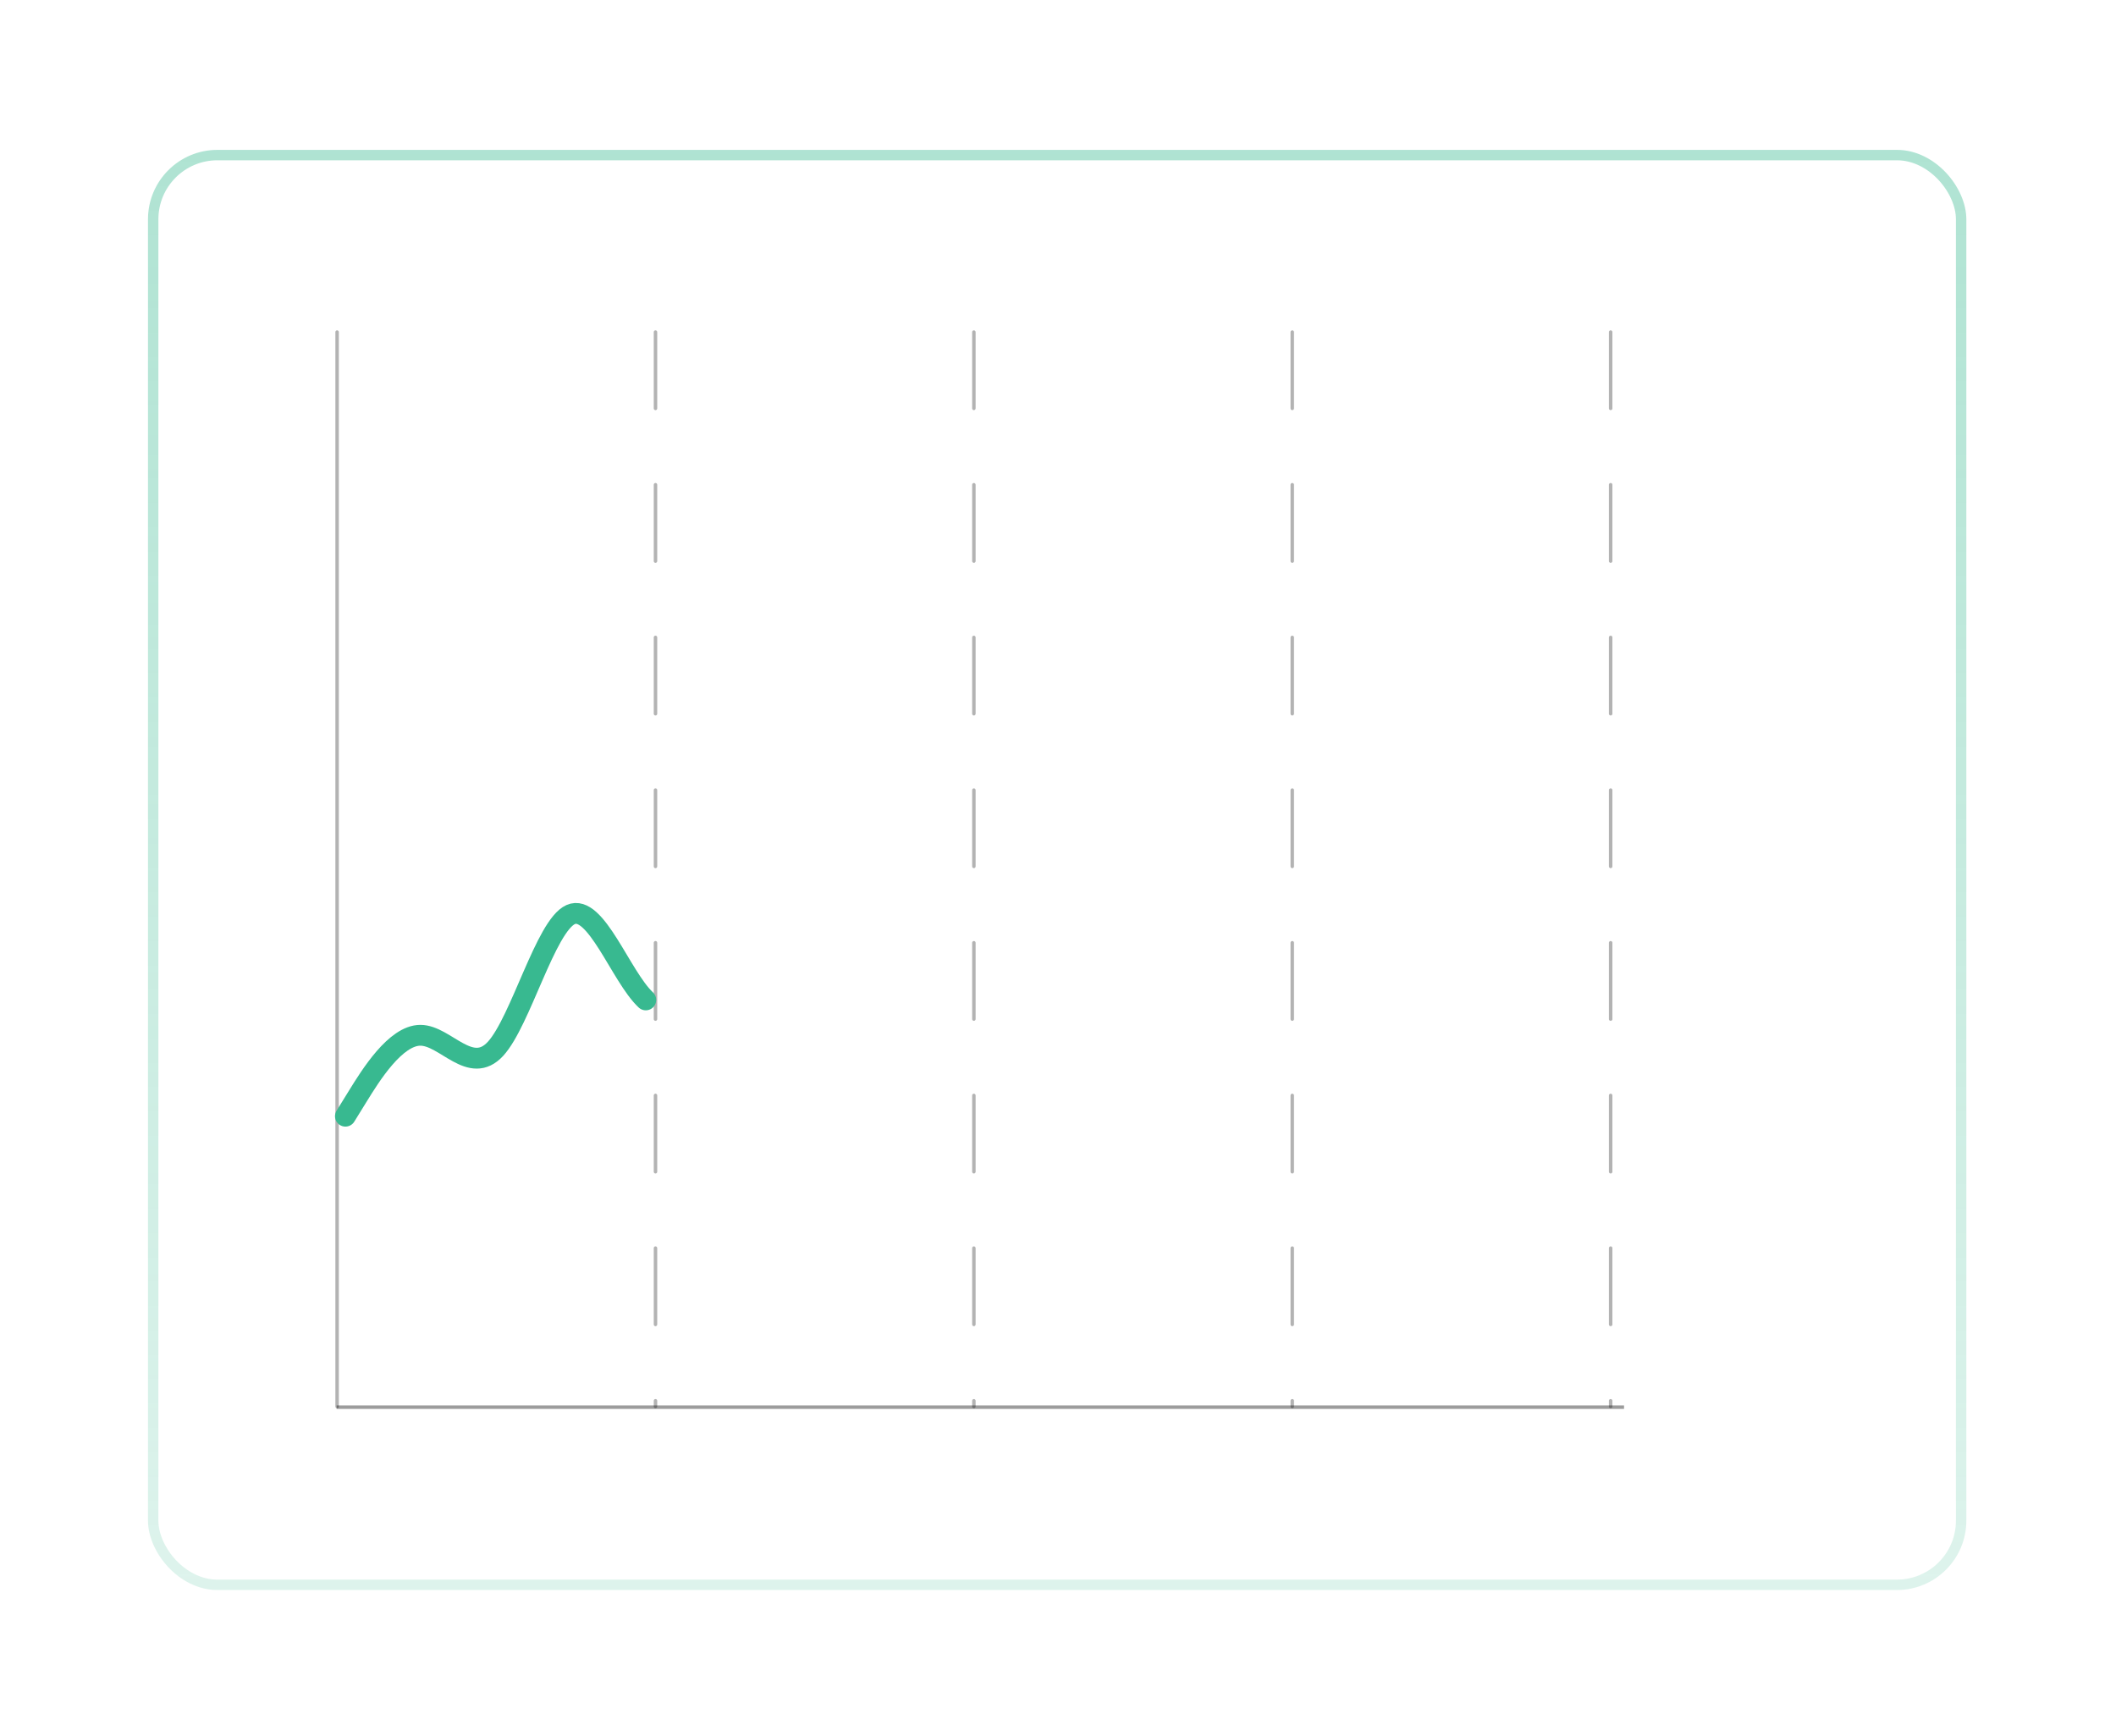 <svg width="479" height="393" viewBox="0 0 479 393" fill="none" xmlns="http://www.w3.org/2000/svg">
<g filter="url(#filter0_d_1761_44)">
<rect x="28" y="24.5" width="411.624" height="326" rx="15.711" fill="white"/>
<line opacity="0.3" x1="70.812" y1="65.741" x2="70.812" y2="308.957" stroke="black" stroke-width="0.786" stroke-linecap="round"/>
<line opacity="0.3" x1="142.885" y1="65.741" x2="142.885" y2="308.957" stroke="black" stroke-width="0.786" stroke-linecap="round" stroke-dasharray="17.28 17.28"/>
<line opacity="0.3" x1="214.959" y1="65.741" x2="214.959" y2="308.957" stroke="black" stroke-width="0.786" stroke-linecap="round" stroke-dasharray="17.28 17.28"/>
<line opacity="0.3" x1="287.032" y1="65.741" x2="287.032" y2="308.957" stroke="black" stroke-width="0.786" stroke-linecap="round" stroke-dasharray="17.28 17.28"/>
<line opacity="0.3" x1="359.106" y1="65.741" x2="359.106" y2="308.957" stroke="black" stroke-width="0.786" stroke-linecap="round" stroke-dasharray="17.28 17.28"/>
<g filter="url(#filter1_d_1761_44)">
<path d="M72.693 243.242L75.526 238.656C78.359 234.071 84.026 224.9 89.692 224.925C95.358 224.951 101.024 234.173 106.69 227.97C112.356 221.766 118.023 200.137 123.689 197.597C129.355 195.058 135.021 211.607 140.687 216.917" stroke="#38B990" stroke-width="4.713" stroke-linecap="round"/>
</g>
<line opacity="0.39" x1="70.702" y1="309.108" x2="362.138" y2="309.108" stroke="black" stroke-width="0.786"/>
<rect x="29.178" y="25.678" width="409.267" height="323.643" rx="14.533" stroke="url(#paint0_linear_1761_44)" stroke-opacity="0.4" stroke-width="2.357"/>
</g>
<defs>
<filter id="filter0_d_1761_44" x="0.506" y="0.934" width="477.61" height="391.986" filterUnits="userSpaceOnUse" color-interpolation-filters="sRGB">
<feFlood flood-opacity="0" result="BackgroundImageFix"/>
<feColorMatrix in="SourceAlpha" type="matrix" values="0 0 0 0 0 0 0 0 0 0 0 0 0 0 0 0 0 0 127 0" result="hardAlpha"/>
<feOffset dx="5.499" dy="9.427"/>
<feGaussianBlur stdDeviation="16.496"/>
<feComposite in2="hardAlpha" operator="out"/>
<feColorMatrix type="matrix" values="0 0 0 0 0 0 0 0 0 0 0 0 0 0 0 0 0 0 0.05 0"/>
<feBlend mode="normal" in2="BackgroundImageFix" result="effect1_dropShadow_1761_44"/>
<feBlend mode="normal" in="SourceGraphic" in2="effect1_dropShadow_1761_44" result="shape"/>
</filter>
<filter id="filter1_d_1761_44" x="48.336" y="172.971" width="116.708" height="94.628" filterUnits="userSpaceOnUse" color-interpolation-filters="sRGB">
<feFlood flood-opacity="0" result="BackgroundImageFix"/>
<feColorMatrix in="SourceAlpha" type="matrix" values="0 0 0 0 0 0 0 0 0 0 0 0 0 0 0 0 0 0 127 0" result="hardAlpha"/>
<feOffset/>
<feGaussianBlur stdDeviation="11"/>
<feComposite in2="hardAlpha" operator="out"/>
<feColorMatrix type="matrix" values="0 0 0 0 0.133 0 0 0 0 0.714 0 0 0 0 0.569 0 0 0 0.5 0"/>
<feBlend mode="normal" in2="BackgroundImageFix" result="effect1_dropShadow_1761_44"/>
<feBlend mode="normal" in="SourceGraphic" in2="effect1_dropShadow_1761_44" result="shape"/>
</filter>
<linearGradient id="paint0_linear_1761_44" x1="233.812" y1="24.5" x2="233.812" y2="350.5" gradientUnits="userSpaceOnUse">
<stop stop-color="#38B990"/>
<stop offset="1" stop-color="#38B990" stop-opacity="0.42"/>
</linearGradient>
</defs>
</svg>
